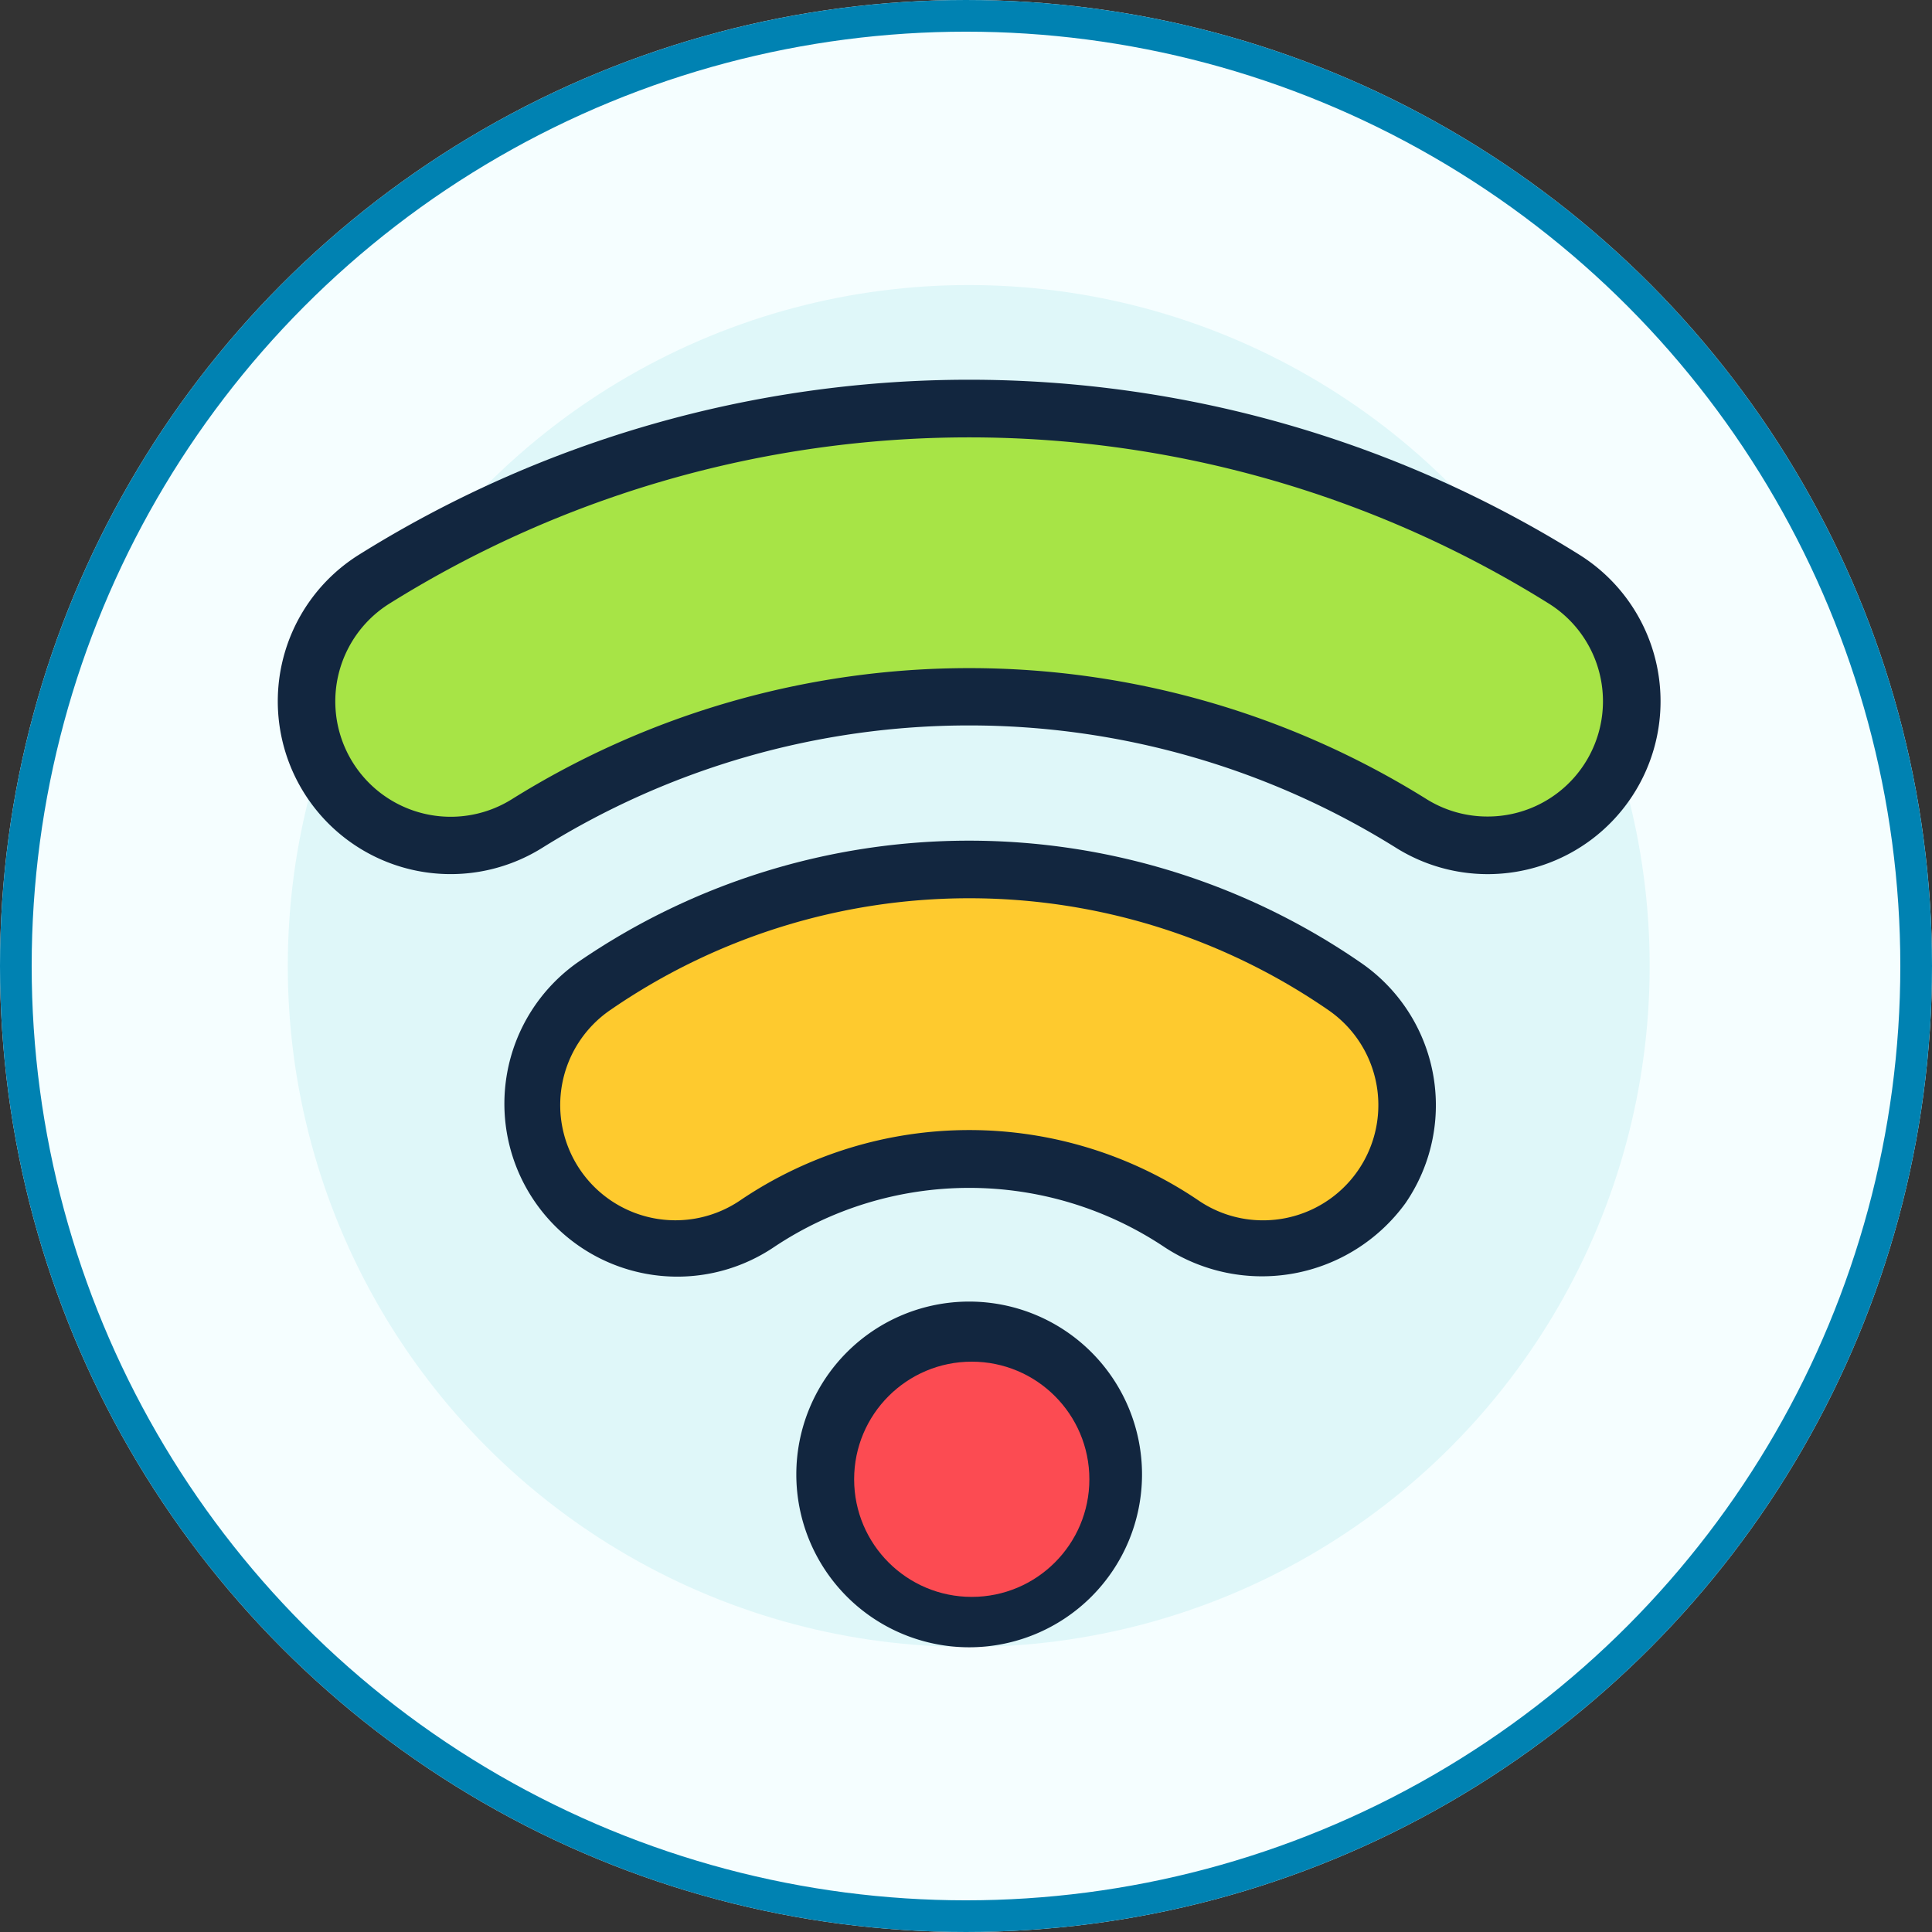 <svg xmlns="http://www.w3.org/2000/svg" width="122" height="122" viewBox="0 0 122 122">
  <rect x="0" y="0" width="122" height="122" fill="#333333" stroke="none"/>
  <g id="Grupo_146846" data-name="Grupo 146846" transform="translate(-388 -1405)">
    <g id="Elipse_5542" data-name="Elipse 5542" transform="translate(388 1405)" fill="#f5feff" stroke="#0082b2" stroke-width="2">
      <circle cx="61" cy="61" r="61" stroke="none"/>
      <circle cx="61" cy="61" r="60" fill="none"/>
    </g>
    <circle id="Elipse_5683" data-name="Elipse 5683" cx="43" cy="43" r="43" transform="translate(406.172 1423)" fill="#dff7f9"/>
    <g id="Grupo_157067" data-name="Grupo 157067" transform="translate(405.539 1427.979)">
      <g id="Layer_4" data-name="Layer 4" transform="translate(0 1)">
        <path id="Trazado_247244" data-name="Trazado 247244" d="M19.915,17A10.915,10.915,0,1,0,30.83,27.915,10.915,10.915,0,0,0,19.915,17Zm0,14.553a3.638,3.638,0,1,1,3.638-3.638A3.638,3.638,0,0,1,19.915,31.553Z" transform="translate(23.746 41.212)" fill="#12263f"/>
        <path id="Trazado_247245" data-name="Trazado 247245" d="M58.121,16.713a43.568,43.568,0,0,0-49.5,0A10.92,10.92,0,0,0,21.025,34.686a22.193,22.193,0,0,1,24.718,0A11.2,11.2,0,0,0,60.926,31.9,10.915,10.915,0,0,0,58.121,16.713Zm-3.2,11.049a3.722,3.722,0,0,1-5.061.931,30.142,30.142,0,0,0-6.95-3.443,29.451,29.451,0,0,0-26.035,3.443,3.576,3.576,0,0,1-2.714.582,3.638,3.638,0,0,1-2.911-4.239A3.573,3.573,0,0,1,12.762,22.7,36.284,36.284,0,0,1,54,22.7a3.638,3.638,0,0,1,.928,5.057Z" transform="translate(10.28 20.106)" fill="#12263f"/>
        <path id="Trazado_247246" data-name="Trazado 247246" d="M82.186,12.046a72.707,72.707,0,0,0-77.051,0A10.915,10.915,0,1,0,16.7,30.561a50.877,50.877,0,0,1,53.922,0A10.915,10.915,0,0,0,76.4,32.22h0a10.915,10.915,0,0,0,5.785-20.174Zm-2.7,11.18a3.7,3.7,0,0,1-5.014,1.161,58.165,58.165,0,0,0-61.636,0,3.637,3.637,0,0,1-3.853-6.17,65.445,65.445,0,0,1,69.345,0,3.638,3.638,0,0,1,1.157,5.01Z" transform="translate(0 -1)" fill="#12263f"/>
        <path id="Trazado_247260" data-name="Trazado 247260" d="M49.282,30.338A7.218,7.218,0,0,1,45.16,29.05a25.788,25.788,0,0,0-28.851,0A7.276,7.276,0,1,1,8.049,17.069a39.93,39.93,0,0,1,45.369,0,7.277,7.277,0,0,1-4.137,13.269Z" transform="translate(12.934 22.743)" fill="#feca2e"/>
      </g>
      <path id="Trazado_247261" data-name="Trazado 247261" d="M73.77,25.943a7.247,7.247,0,0,1-3.849-1.091,54.53,54.53,0,0,0-57.775,0,7.286,7.286,0,0,1-7.72-12.359,69.083,69.083,0,0,1,73.2,0A7.277,7.277,0,0,1,73.77,25.943Z" transform="translate(2.634 2.639)" fill="#a7e446"/>
      <circle id="Elipse_5684" data-name="Elipse 5684" cx="7.427" cy="7.427" r="7.427" transform="translate(36.397 63.006)" fill="#fc4b52"/>
    </g>
  </g>
</svg>
